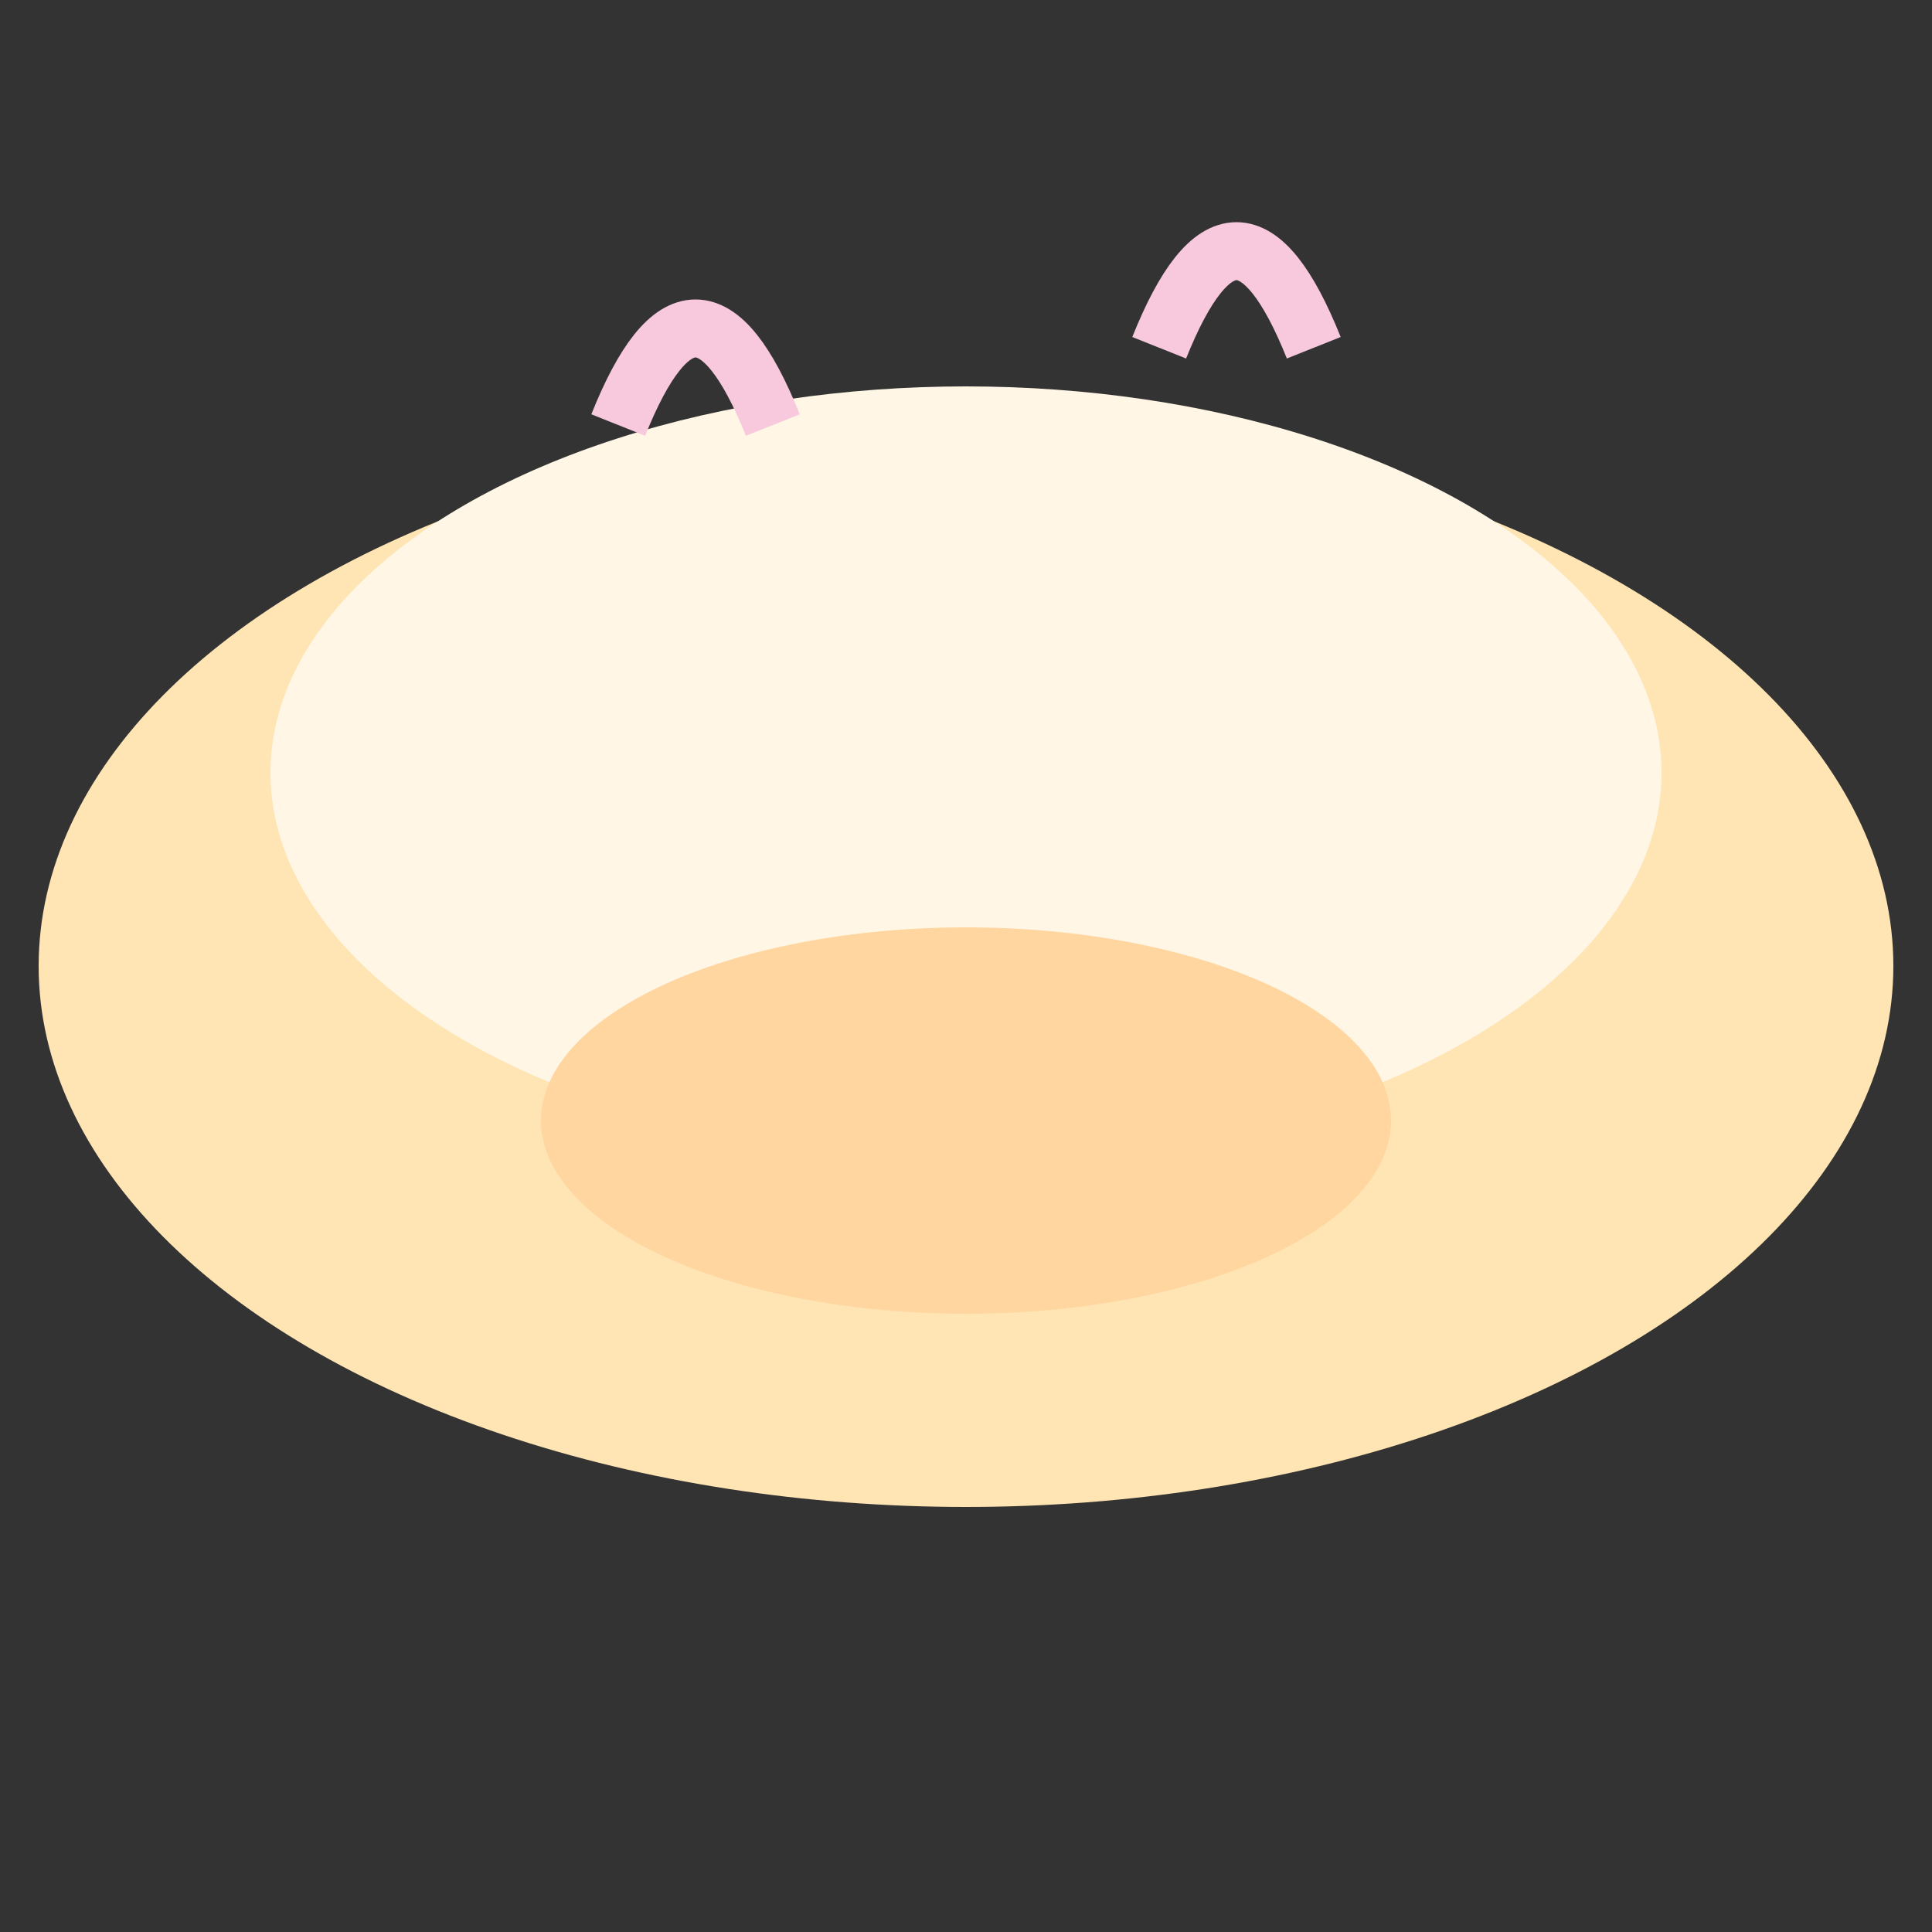 <svg width="64" height="64" viewBox="0 0 100 100" fill="none" xmlns="http://www.w3.org/2000/svg">
  <rect x="0" y="0" width="100" height="100" fill="#333333" stroke="none"/>
  <ellipse cx="50" cy="50" rx="48" ry="28" fill="#FFE5B4"/>
  <ellipse cx="50" cy="40" rx="36" ry="20" fill="#FFF6E5"/>
  <ellipse cx="50" cy="58" rx="22" ry="10" fill="#FFD6A0"/>
  <path d="M32 22 Q36 12 40 22" stroke="#F8C8DC" stroke-width="3" fill="none"/>
  <path d="M60 18 Q64 8 68 18" stroke="#F8C8DC" stroke-width="3" fill="none"/>
</svg> 